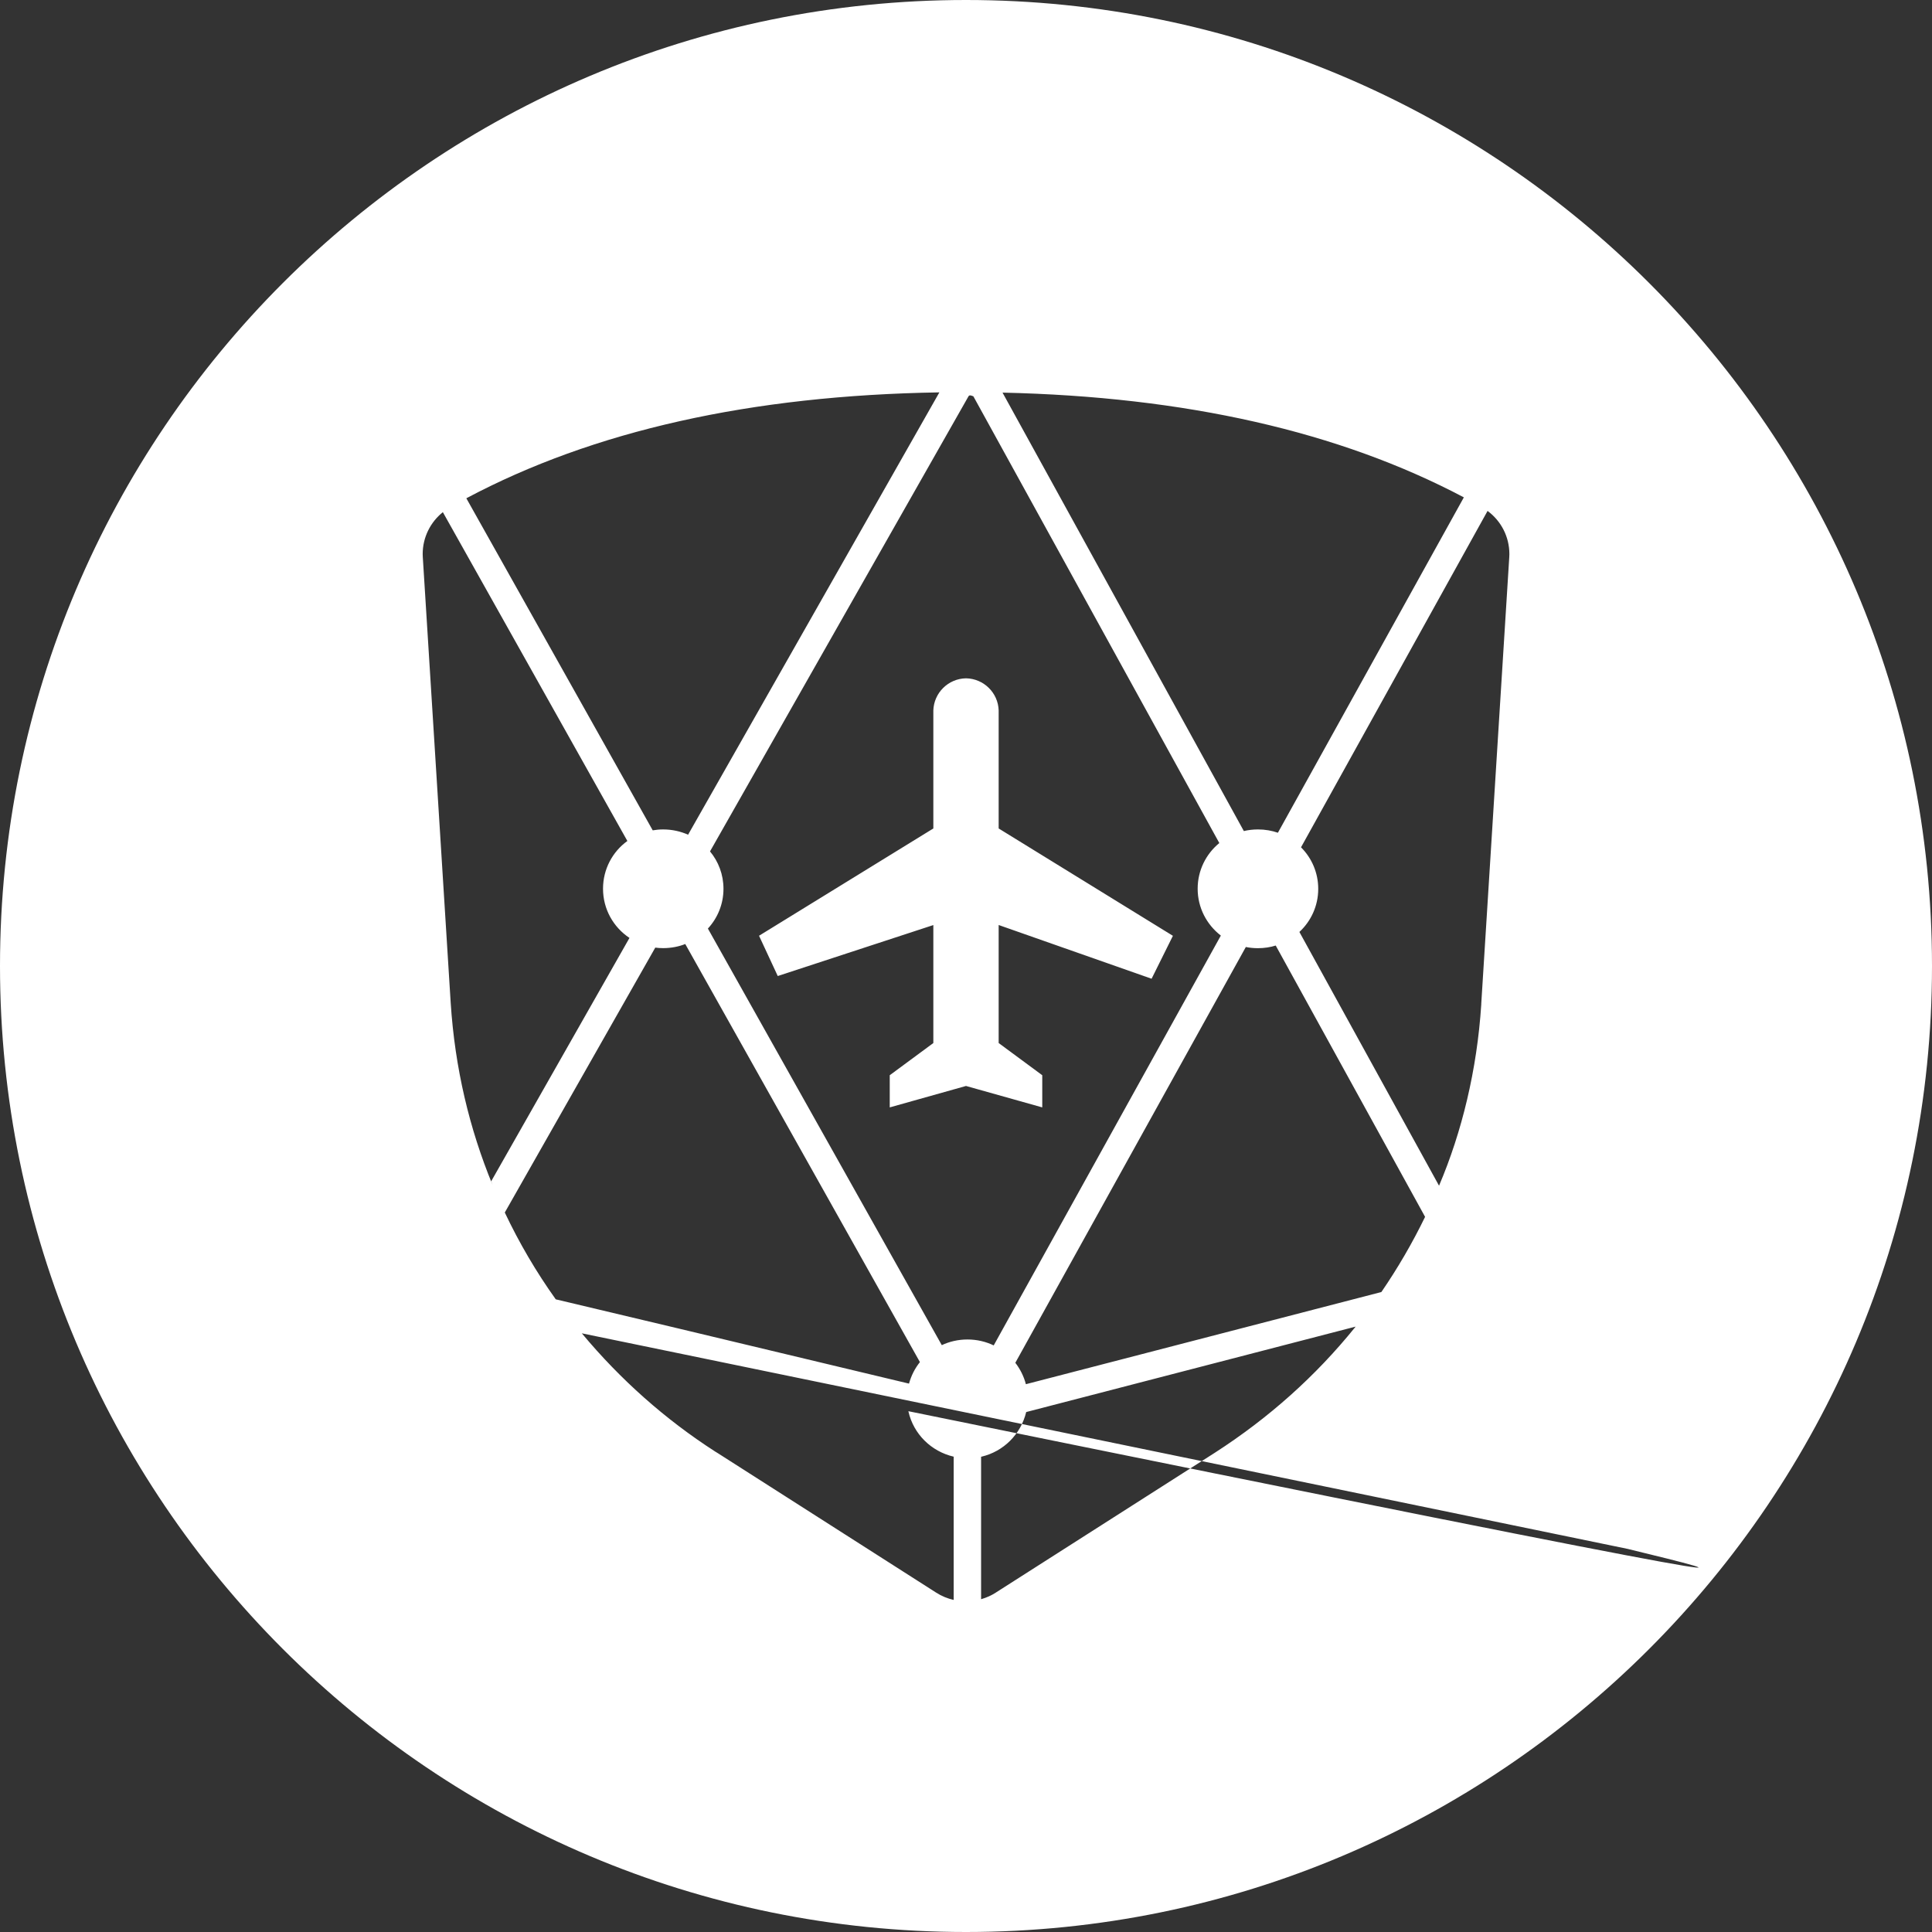 <!-- Generated by IcoMoon.io -->
<svg version="1.1" xmlns="http://www.w3.org/2000/svg" width="32" height="32" viewBox="0 0 32 32">
<rect x="0" y="0" width="32" height="32" fill="#333333" stroke="none"/>
<title>arn</title>
<path fill="#fff" d="M11.76 14.102c0.139 0.167 0.223 0.383 0.223 0.619 0 0.255-0.098 0.486-0.259 0.66l0.001-0.001 3.874 6.9c0.124-0.059 0.271-0.094 0.425-0.094 0.158 0 0.308 0.036 0.441 0.101l-0.006-0.003 3.762-6.788c-0.234-0.18-0.384-0.461-0.384-0.776 0-0.304 0.139-0.576 0.357-0.755l0.002-0.001-4.074-7.4c-0.056-0.024-0.072-0.015-0.080-0.001zM11.35 15.636c-0.108 0.043-0.234 0.068-0.366 0.068-0.046 0-0.091-0.003-0.136-0.009l0.005 0.001-2.492 4.387c0.238 0.503 0.52 0.984 0.844 1.438 0.763 0.18 2.713 0.644 5.851 1.396 0.038-0.137 0.1-0.256 0.182-0.358l-0.001 0.002zM10.811 13.753c0.052-0.009 0.111-0.015 0.172-0.015 0.15 0 0.292 0.032 0.42 0.090l-0.006-0.003 4.162-7.326c-3.12 0.050-5.731 0.635-7.835 1.754zM10.391 13.929l-3.056-5.446c-0.204 0.164-0.334 0.414-0.334 0.694 0 0.019 0.001 0.038 0.002 0.056l-0-0.003 0.462 7.382c0.070 1.080 0.31 2.085 0.694 3.016l-0.023-0.063 2.29-4.030c-0.266-0.177-0.438-0.476-0.438-0.815 0-0.325 0.158-0.613 0.402-0.79l0.003-0.002zM16.991 22.927l5.889-1.527c0.272-0.397 0.514-0.813 0.724-1.245l-2.474-4.494c-0.088 0.028-0.19 0.044-0.295 0.044-0.071 0-0.14-0.007-0.207-0.021l0.007 0.001-3.818 6.887c0.080 0.104 0.141 0.224 0.175 0.355zM16.25 24.127v2.361c0.093-0.027 0.174-0.064 0.248-0.112l-0.004 0.002 3.623-2.313c0.904-0.582 1.675-1.275 2.322-2.074l0.014-0.018-5.456 1.415c-0.089 0.369-0.376 0.654-0.74 0.739l-0.007 0.001zM15.796 24.127c-0.375-0.087-0.665-0.377-0.749-0.746l-0.001-0.007c15.547 3.168 13.729 2.723 11.911 2.28l-17.32-3.57c0.641 0.769 1.381 1.425 2.208 1.958l0.038 0.023 3.623 2.314c0.090 0.058 0.189 0.098 0.29 0.121zM21.166 13.793l3.080-5.555c-2.062-1.090-4.609-1.668-7.641-1.735l3.997 7.262c0.070-0.017 0.151-0.027 0.234-0.027 0.118 0 0.232 0.020 0.337 0.057l-0.007-0.002zM21.549 14.034c0.176 0.176 0.285 0.419 0.285 0.688 0 0.282-0.12 0.536-0.311 0.713l-0.001 0.001 2.313 4.203c0.378-0.888 0.629-1.918 0.699-2.997l0.001-0.028 0.463-7.383c0.001-0.016 0.002-0.034 0.002-0.053 0-0.293-0.141-0.552-0.359-0.714l-0.002-0.002zM16 32c-8.837 0-16-7.163-16-16s7.163-16 16-16 16 7.163 16 16-7.163 16-16 16zM16 11.235c0.294 0.005 0.532 0.24 0.541 0.532l0 0.001v1.954l2.886 1.778-0.353 0.711-2.533-0.89v1.955l0.722 0.533v0.533l-1.263-0.355-1.263 0.355v-0.533l0.722-0.533v-1.954l-2.577 0.844-0.31-0.667 2.887-1.777v-1.954c0.009-0.293 0.247-0.528 0.541-0.533h0z"></path>
</svg>
